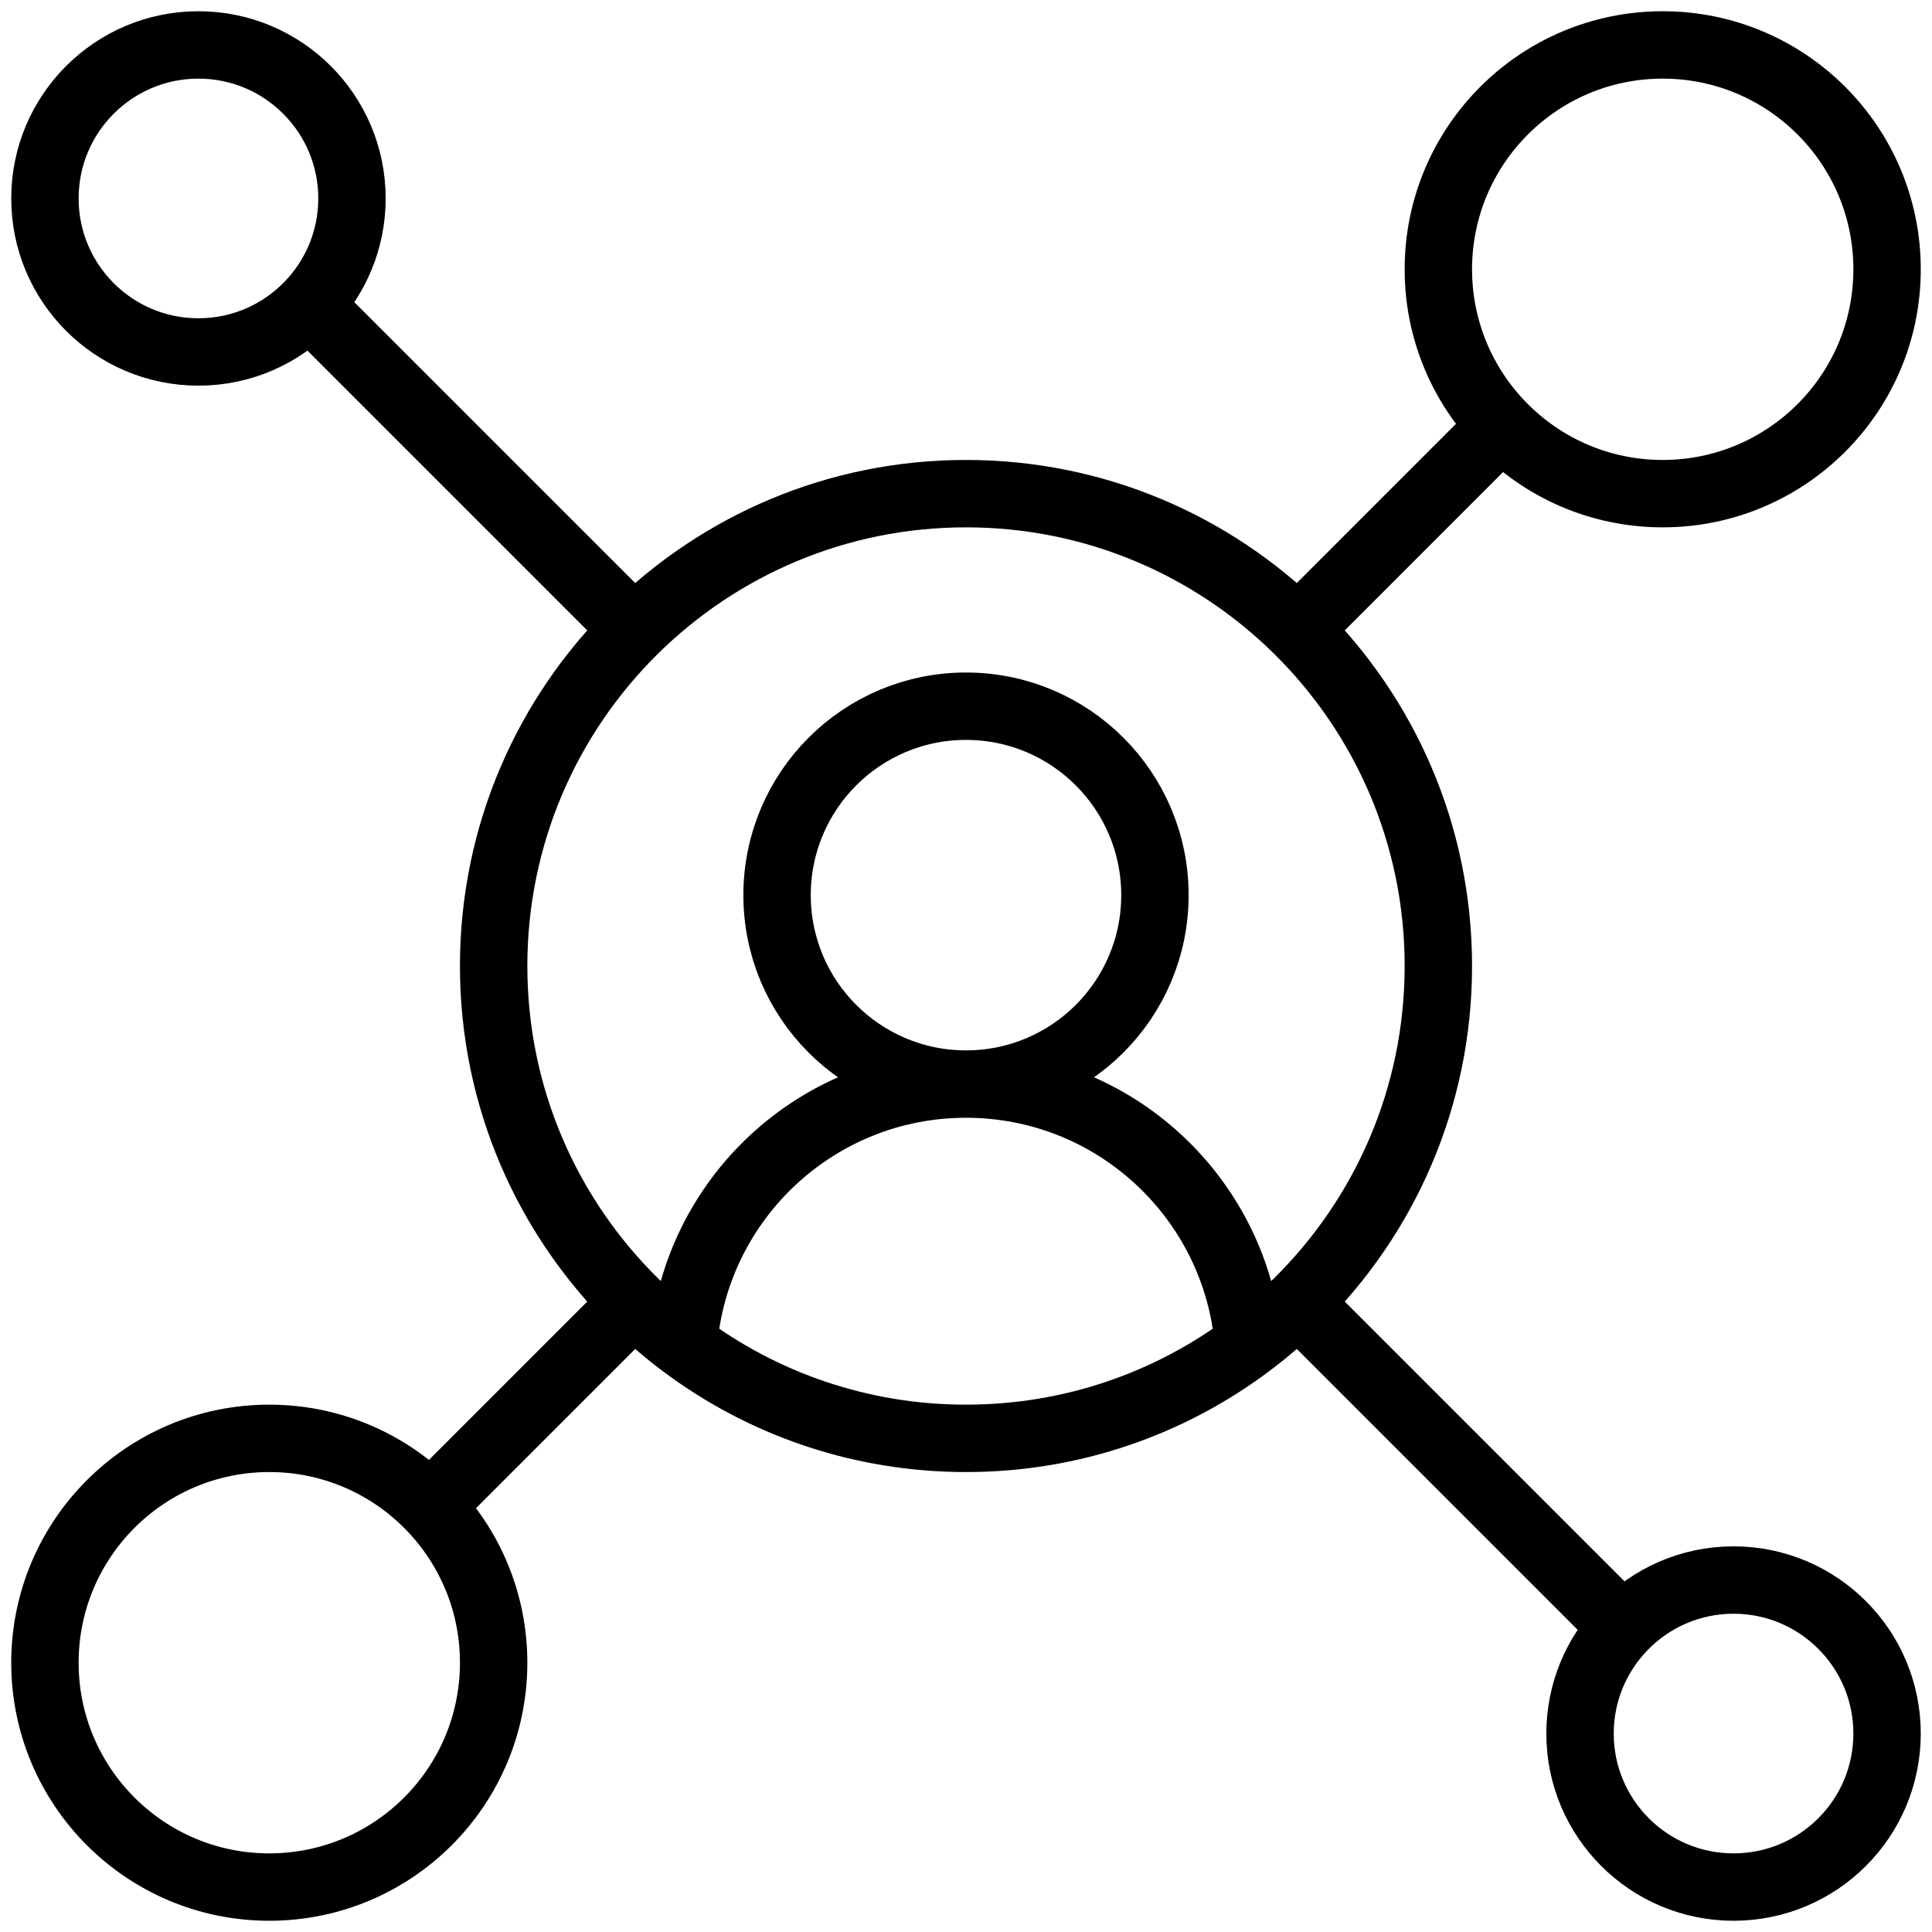 <svg width="86" height="86" viewBox="0 0 86 86" fill="none" xmlns="http://www.w3.org/2000/svg">
<path d="M43 48.256C47.645 48.256 51.41 44.491 51.41 39.846C51.41 35.201 47.645 31.436 43 31.436C38.355 31.436 34.59 35.201 34.59 39.846C34.59 44.491 38.355 48.256 43 48.256ZM43 48.256C36.376 48.256 30.944 53.362 30.425 59.852M43 48.256C49.624 48.256 55.056 53.362 55.575 59.852M30.425 59.852C33.932 62.474 38.285 64.026 43 64.026C47.715 64.026 52.068 62.474 55.575 59.852M30.425 59.852C29.652 59.274 28.919 58.644 28.233 57.967M55.575 59.852C56.348 59.274 57.081 58.644 57.767 57.967M13.764 13.564C14.943 12.336 15.667 10.669 15.667 8.833C15.667 5.059 12.607 2 8.833 2C5.059 2 2 5.059 2 8.833C2 12.607 5.059 15.667 8.833 15.667C10.771 15.667 12.521 14.86 13.764 13.564ZM13.764 13.564L28.233 28.033M28.233 28.033C24.369 31.845 21.974 37.143 21.974 43C21.974 48.857 24.369 54.155 28.233 57.967M28.233 28.033C32.03 24.287 37.245 21.974 43 21.974C48.755 21.974 53.97 24.287 57.767 28.033M57.767 28.033C61.631 31.845 64.026 37.143 64.026 43C64.026 48.857 61.631 54.155 57.767 57.967M57.767 28.033L66.851 18.948M66.851 18.948C68.666 20.815 71.204 21.974 74.013 21.974C79.529 21.974 84 17.503 84 11.987C84 6.471 79.529 2 74.013 2C68.497 2 64.026 6.471 64.026 11.987C64.026 14.694 65.103 17.15 66.851 18.948ZM57.767 57.967L72.236 72.436M72.236 72.436C71.058 73.664 70.333 75.331 70.333 77.167C70.333 80.941 73.393 84 77.167 84C80.941 84 84 80.941 84 77.167C84 73.393 80.941 70.333 77.167 70.333C75.229 70.333 73.479 71.14 72.236 72.436ZM28.233 57.967L19.149 67.052M19.149 67.052C17.334 65.185 14.796 64.026 11.987 64.026C6.471 64.026 2 68.497 2 74.013C2 79.529 6.471 84 11.987 84C17.503 84 21.974 79.529 21.974 74.013C21.974 71.306 20.897 68.85 19.149 67.052Z" stroke="black" stroke-width="3"/>
</svg>
